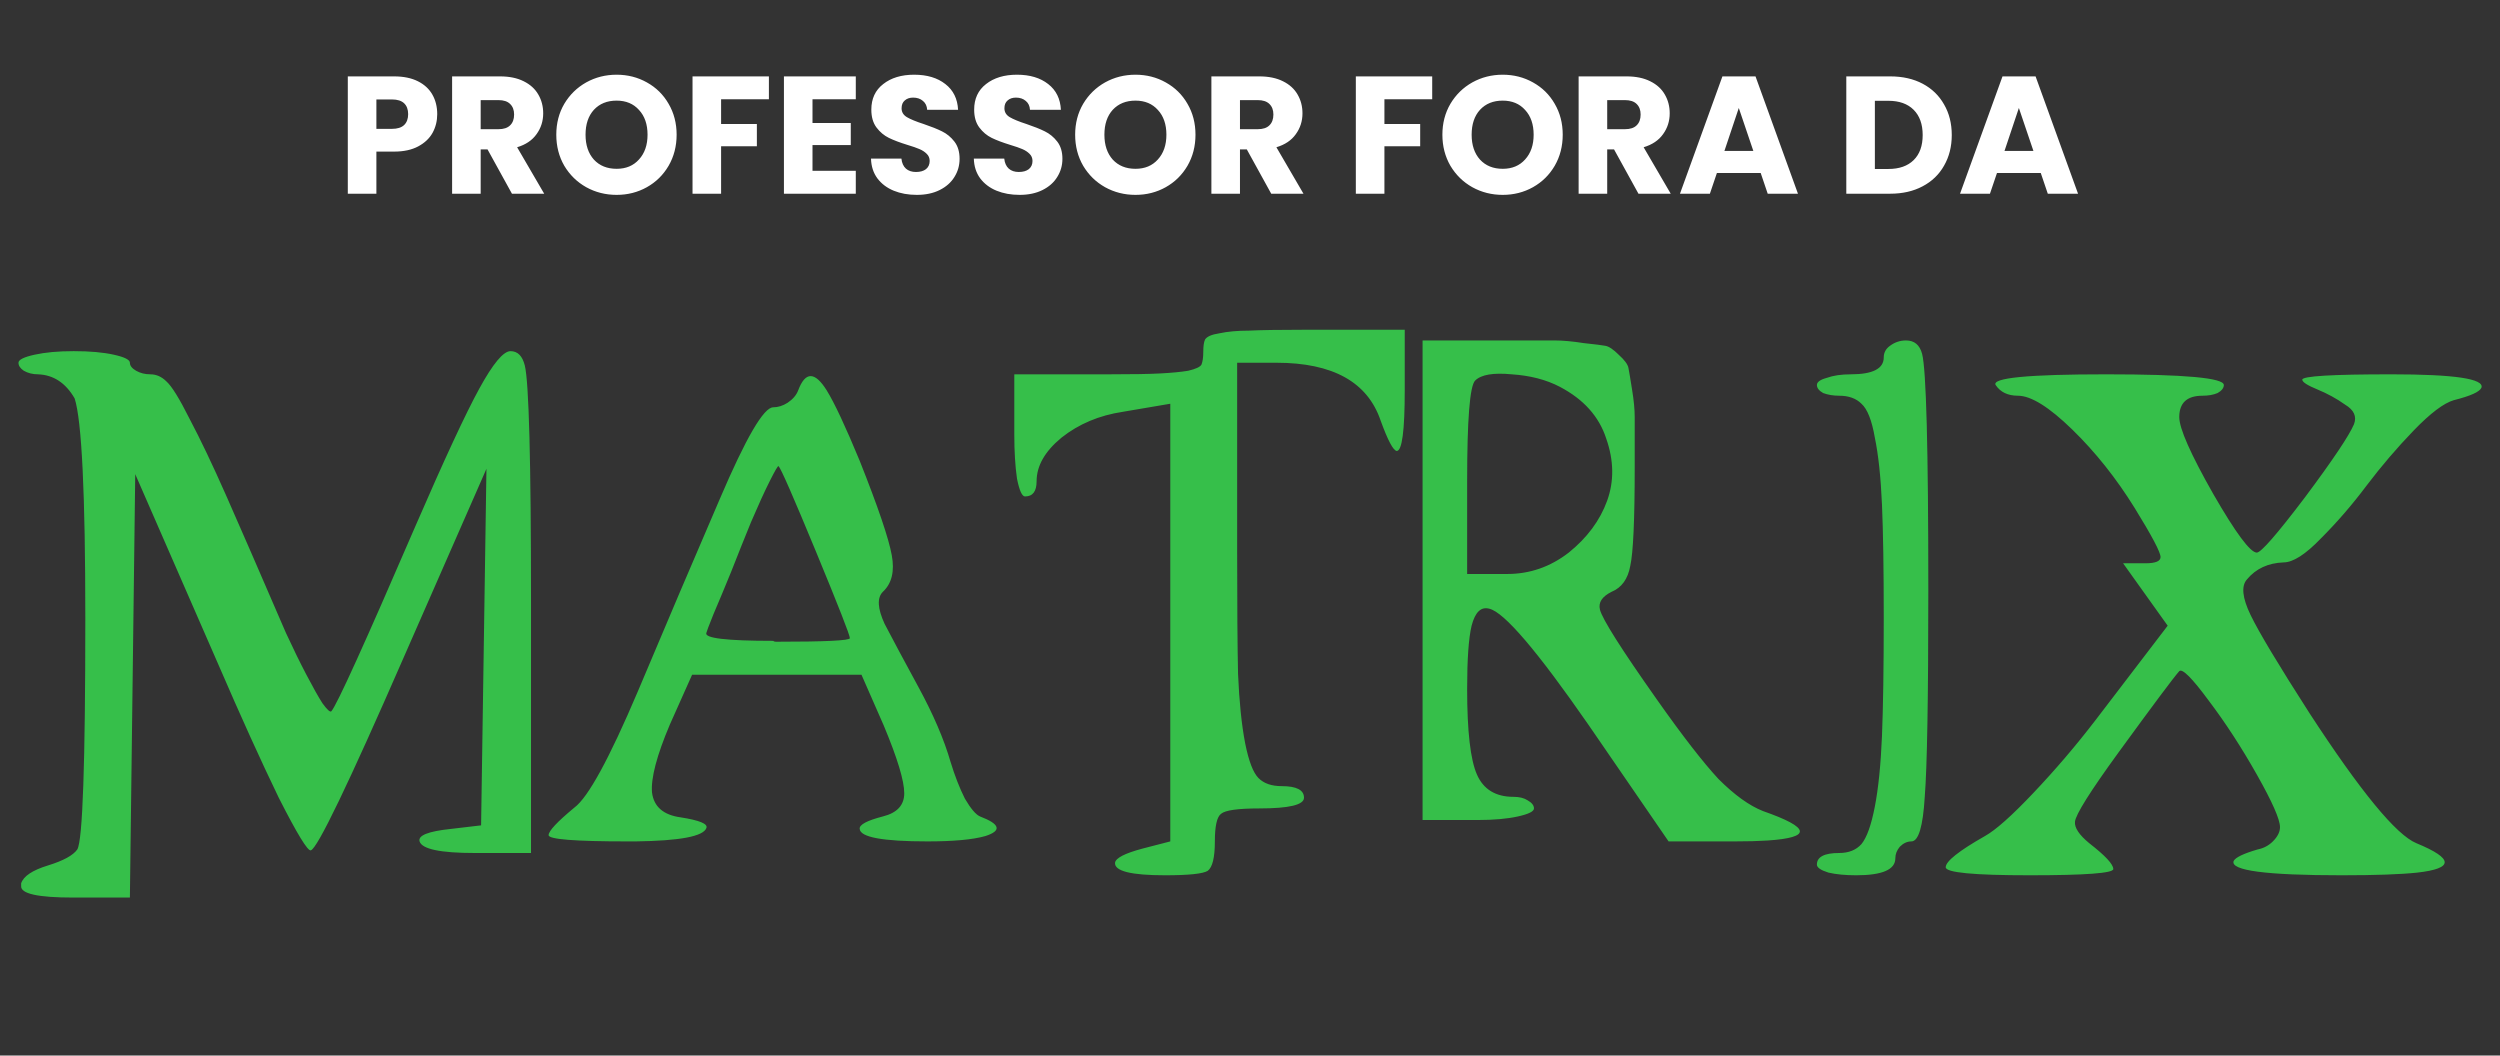 <svg width="180" height="76" viewBox="0 0 180 76" fill="none" xmlns="http://www.w3.org/2000/svg">
<rect x="0" y="0" width="180" height="76" fill="#333333" stroke="none"/>
<path d="M31.48 8.219C31.48 8.709 31.368 9.158 31.143 9.567C30.919 9.968 30.574 10.293 30.108 10.542C29.643 10.79 29.066 10.915 28.376 10.915H27.1V13.947H25.042V5.5H28.376C29.05 5.5 29.619 5.616 30.084 5.849C30.55 6.081 30.899 6.402 31.131 6.811C31.364 7.22 31.48 7.69 31.48 8.219ZM28.219 9.278C28.612 9.278 28.905 9.186 29.098 9.001C29.29 8.817 29.387 8.556 29.387 8.219C29.387 7.882 29.29 7.622 29.098 7.437C28.905 7.253 28.612 7.16 28.219 7.16H27.1V9.278H28.219ZM36.86 13.947L35.103 10.758H34.609V13.947H32.552V5.5H36.005C36.671 5.5 37.237 5.616 37.702 5.849C38.175 6.081 38.528 6.402 38.761 6.811C38.994 7.212 39.11 7.662 39.11 8.159C39.11 8.721 38.95 9.222 38.629 9.663C38.316 10.104 37.85 10.417 37.233 10.602L39.182 13.947H36.86ZM34.609 9.302H35.885C36.262 9.302 36.543 9.21 36.727 9.026C36.92 8.841 37.016 8.58 37.016 8.243C37.016 7.922 36.92 7.67 36.727 7.485C36.543 7.301 36.262 7.208 35.885 7.208H34.609V9.302ZM44.397 14.031C43.603 14.031 42.873 13.847 42.207 13.478C41.549 13.109 41.023 12.595 40.63 11.938C40.245 11.272 40.053 10.526 40.053 9.699C40.053 8.873 40.245 8.131 40.63 7.473C41.023 6.815 41.549 6.302 42.207 5.933C42.873 5.564 43.603 5.379 44.397 5.379C45.191 5.379 45.917 5.564 46.575 5.933C47.241 6.302 47.762 6.815 48.139 7.473C48.524 8.131 48.717 8.873 48.717 9.699C48.717 10.526 48.524 11.272 48.139 11.938C47.754 12.595 47.233 13.109 46.575 13.478C45.917 13.847 45.191 14.031 44.397 14.031ZM44.397 12.154C45.071 12.154 45.608 11.93 46.009 11.48C46.419 11.031 46.623 10.438 46.623 9.699C46.623 8.953 46.419 8.36 46.009 7.918C45.608 7.469 45.071 7.245 44.397 7.245C43.715 7.245 43.169 7.465 42.76 7.906C42.359 8.348 42.159 8.945 42.159 9.699C42.159 10.445 42.359 11.043 42.76 11.492C43.169 11.934 43.715 12.154 44.397 12.154ZM55.361 5.5V7.148H51.919V8.929H54.495V10.53H51.919V13.947H49.862V5.5H55.361ZM58.5 7.148V8.857H61.256V10.445H58.5V12.299H61.617V13.947H56.443V5.5H61.617V7.148H58.5ZM66.01 14.031C65.392 14.031 64.838 13.931 64.349 13.731C63.859 13.53 63.466 13.233 63.17 12.84C62.881 12.447 62.728 11.974 62.712 11.42H64.902C64.934 11.733 65.043 11.974 65.227 12.142C65.412 12.303 65.653 12.383 65.949 12.383C66.254 12.383 66.495 12.315 66.671 12.178C66.848 12.034 66.936 11.837 66.936 11.589C66.936 11.38 66.864 11.208 66.719 11.071C66.583 10.935 66.411 10.822 66.202 10.734C66.001 10.646 65.713 10.546 65.336 10.433C64.79 10.265 64.345 10.097 64 9.928C63.655 9.76 63.358 9.511 63.109 9.182C62.861 8.853 62.736 8.424 62.736 7.894C62.736 7.108 63.021 6.494 63.591 6.053C64.16 5.604 64.902 5.379 65.817 5.379C66.748 5.379 67.498 5.604 68.067 6.053C68.637 6.494 68.942 7.112 68.982 7.906H66.756C66.74 7.634 66.639 7.421 66.455 7.269C66.27 7.108 66.034 7.028 65.745 7.028C65.496 7.028 65.296 7.096 65.143 7.233C64.991 7.361 64.914 7.549 64.914 7.798C64.914 8.071 65.043 8.283 65.299 8.436C65.556 8.588 65.957 8.753 66.503 8.929C67.048 9.114 67.49 9.29 67.827 9.459C68.171 9.627 68.468 9.872 68.717 10.193C68.966 10.514 69.09 10.927 69.09 11.432C69.09 11.914 68.966 12.351 68.717 12.744C68.476 13.137 68.123 13.45 67.658 13.682C67.193 13.915 66.643 14.031 66.01 14.031ZM73.413 14.031C72.795 14.031 72.242 13.931 71.752 13.731C71.263 13.53 70.87 13.233 70.573 12.84C70.284 12.447 70.132 11.974 70.116 11.42H72.306C72.338 11.733 72.446 11.974 72.631 12.142C72.815 12.303 73.056 12.383 73.353 12.383C73.658 12.383 73.898 12.315 74.075 12.178C74.251 12.034 74.34 11.837 74.34 11.589C74.34 11.38 74.267 11.208 74.123 11.071C73.987 10.935 73.814 10.822 73.606 10.734C73.405 10.646 73.116 10.546 72.739 10.433C72.194 10.265 71.748 10.097 71.403 9.928C71.058 9.76 70.762 9.511 70.513 9.182C70.264 8.853 70.14 8.424 70.14 7.894C70.14 7.108 70.425 6.494 70.994 6.053C71.564 5.604 72.306 5.379 73.221 5.379C74.151 5.379 74.901 5.604 75.471 6.053C76.04 6.494 76.345 7.112 76.385 7.906H74.159C74.143 7.634 74.043 7.421 73.858 7.269C73.674 7.108 73.437 7.028 73.148 7.028C72.9 7.028 72.699 7.096 72.547 7.233C72.394 7.361 72.318 7.549 72.318 7.798C72.318 8.071 72.446 8.283 72.703 8.436C72.96 8.588 73.361 8.753 73.906 8.929C74.452 9.114 74.893 9.29 75.23 9.459C75.575 9.627 75.872 9.872 76.121 10.193C76.369 10.514 76.494 10.927 76.494 11.432C76.494 11.914 76.369 12.351 76.121 12.744C75.88 13.137 75.527 13.45 75.062 13.682C74.596 13.915 74.047 14.031 73.413 14.031ZM81.755 14.031C80.961 14.031 80.231 13.847 79.565 13.478C78.907 13.109 78.382 12.595 77.989 11.938C77.603 11.272 77.411 10.526 77.411 9.699C77.411 8.873 77.603 8.131 77.989 7.473C78.382 6.815 78.907 6.302 79.565 5.933C80.231 5.564 80.961 5.379 81.755 5.379C82.549 5.379 83.275 5.564 83.933 5.933C84.599 6.302 85.121 6.815 85.498 7.473C85.883 8.131 86.075 8.873 86.075 9.699C86.075 10.526 85.883 11.272 85.498 11.938C85.112 12.595 84.591 13.109 83.933 13.478C83.275 13.847 82.549 14.031 81.755 14.031ZM81.755 12.154C82.429 12.154 82.966 11.93 83.368 11.48C83.777 11.031 83.981 10.438 83.981 9.699C83.981 8.953 83.777 8.36 83.368 7.918C82.966 7.469 82.429 7.245 81.755 7.245C81.073 7.245 80.528 7.465 80.118 7.906C79.717 8.348 79.517 8.945 79.517 9.699C79.517 10.445 79.717 11.043 80.118 11.492C80.528 11.934 81.073 12.154 81.755 12.154ZM91.528 13.947L89.771 10.758H89.278V13.947H87.22V5.5H90.674C91.34 5.5 91.905 5.616 92.37 5.849C92.844 6.081 93.197 6.402 93.429 6.811C93.662 7.212 93.778 7.662 93.778 8.159C93.778 8.721 93.618 9.222 93.297 9.663C92.984 10.104 92.519 10.417 91.901 10.602L93.85 13.947H91.528ZM89.278 9.302H90.553C90.93 9.302 91.211 9.21 91.396 9.026C91.588 8.841 91.684 8.58 91.684 8.243C91.684 7.922 91.588 7.67 91.396 7.485C91.211 7.301 90.93 7.208 90.553 7.208H89.278V9.302ZM103.119 5.5V7.148H99.678V8.929H102.253V10.53H99.678V13.947H97.62V5.5H103.119ZM108.196 14.031C107.402 14.031 106.672 13.847 106.006 13.478C105.348 13.109 104.823 12.595 104.43 11.938C104.045 11.272 103.852 10.526 103.852 9.699C103.852 8.873 104.045 8.131 104.43 7.473C104.823 6.815 105.348 6.302 106.006 5.933C106.672 5.564 107.402 5.379 108.196 5.379C108.99 5.379 109.716 5.564 110.374 5.933C111.04 6.302 111.562 6.815 111.939 7.473C112.324 8.131 112.516 8.873 112.516 9.699C112.516 10.526 112.324 11.272 111.939 11.938C111.554 12.595 111.032 13.109 110.374 13.478C109.716 13.847 108.99 14.031 108.196 14.031ZM108.196 12.154C108.87 12.154 109.408 11.93 109.809 11.48C110.218 11.031 110.422 10.438 110.422 9.699C110.422 8.953 110.218 8.36 109.809 7.918C109.408 7.469 108.87 7.245 108.196 7.245C107.514 7.245 106.969 7.465 106.56 7.906C106.158 8.348 105.958 8.945 105.958 9.699C105.958 10.445 106.158 11.043 106.56 11.492C106.969 11.934 107.514 12.154 108.196 12.154ZM117.969 13.947L116.212 10.758H115.719V13.947H113.661V5.5H117.115C117.781 5.5 118.346 5.616 118.811 5.849C119.285 6.081 119.638 6.402 119.87 6.811C120.103 7.212 120.219 7.662 120.219 8.159C120.219 8.721 120.059 9.222 119.738 9.663C119.425 10.104 118.96 10.417 118.342 10.602L120.292 13.947H117.969ZM115.719 9.302H116.994C117.371 9.302 117.652 9.21 117.837 9.026C118.029 8.841 118.125 8.58 118.125 8.243C118.125 7.922 118.029 7.67 117.837 7.485C117.652 7.301 117.371 7.208 116.994 7.208H115.719V9.302ZM126.77 12.455H123.617L123.112 13.947H120.958L124.014 5.5H126.397L129.453 13.947H127.275L126.77 12.455ZM126.24 10.867L125.193 7.774L124.158 10.867H126.24ZM136.098 5.5C136.989 5.5 137.767 5.676 138.433 6.029C139.099 6.382 139.612 6.88 139.973 7.521C140.342 8.155 140.527 8.889 140.527 9.723C140.527 10.55 140.342 11.284 139.973 11.926C139.612 12.567 139.095 13.065 138.421 13.418C137.755 13.771 136.981 13.947 136.098 13.947H132.934V5.5H136.098ZM135.966 12.166C136.744 12.166 137.35 11.954 137.783 11.528C138.216 11.103 138.433 10.502 138.433 9.723C138.433 8.945 138.216 8.34 137.783 7.906C137.35 7.473 136.744 7.257 135.966 7.257H134.991V12.166H135.966ZM146.935 12.455H143.783L143.277 13.947H141.123L144.18 5.5H146.562L149.619 13.947H147.441L146.935 12.455ZM146.406 10.867L145.359 7.774L144.324 10.867H146.406Z" fill="white"/>
<path d="M1.715 26.695C1.458 26.523 1.33 26.331 1.33 26.117C1.33 25.903 1.715 25.71 2.485 25.539C3.255 25.368 4.196 25.283 5.309 25.283C6.464 25.283 7.427 25.368 8.197 25.539C8.967 25.71 9.352 25.903 9.352 26.117C9.352 26.331 9.502 26.523 9.801 26.695C10.101 26.866 10.443 26.951 10.828 26.951C11.256 26.951 11.641 27.122 11.984 27.465C12.369 27.807 12.925 28.706 13.652 30.16C14.422 31.615 15.3 33.455 16.284 35.68C17.268 37.904 18.701 41.199 20.584 45.563C21.097 46.676 21.589 47.681 22.06 48.58C22.53 49.478 22.915 50.163 23.215 50.633C23.557 51.104 23.771 51.297 23.857 51.211C24.242 50.783 26.253 46.355 29.89 37.926C31.986 33.091 33.526 29.775 34.511 27.978C35.495 26.181 36.243 25.283 36.757 25.283C37.27 25.283 37.612 25.625 37.784 26.309C38.083 27.508 38.233 33.198 38.233 43.381V61.416H34.19C31.708 61.416 30.382 61.137 30.21 60.581C30.082 60.153 30.831 59.854 32.457 59.683L34.639 59.426L35.024 33.754L29.055 47.36C25.076 56.474 22.851 61.095 22.381 61.223C22.167 61.309 21.396 60.046 20.07 57.436C18.787 54.784 17.332 51.575 15.706 47.81L9.737 34.139L9.352 64.624H5.245C2.72 64.624 1.48 64.346 1.522 63.79C1.522 63.747 1.522 63.683 1.522 63.598C1.693 63.084 2.335 62.656 3.448 62.314C4.56 61.972 5.266 61.587 5.566 61.159C5.951 60.517 6.143 54.976 6.143 44.536C6.143 35.551 5.887 30.267 5.373 28.684C4.731 27.572 3.854 26.994 2.742 26.951C2.357 26.951 2.014 26.866 1.715 26.695ZM57.469 28.107C57.983 26.737 58.667 26.737 59.523 28.107C60.079 29.005 60.871 30.695 61.898 33.177C63.224 36.514 63.994 38.782 64.208 39.98C64.422 41.135 64.208 42.012 63.566 42.611C63.138 43.039 63.181 43.809 63.694 44.922C64.251 45.991 65.064 47.51 66.133 49.478C67.203 51.446 67.973 53.243 68.444 54.869C68.743 55.853 69.086 56.73 69.471 57.501C69.898 58.228 70.262 58.656 70.562 58.784C72.016 59.34 72.145 59.811 70.947 60.196C70.048 60.453 68.658 60.581 66.775 60.581C63.566 60.581 61.94 60.282 61.898 59.683C61.855 59.383 62.411 59.084 63.566 58.784C64.593 58.528 65.106 57.971 65.106 57.115C65.106 56.217 64.614 54.591 63.63 52.238L62.026 48.58H49.832L48.227 52.174C47.286 54.399 46.858 56.025 46.944 57.051C47.072 58.078 47.757 58.677 48.998 58.848C50.367 59.062 50.987 59.319 50.859 59.618C50.645 60.218 48.955 60.538 45.788 60.581C45.575 60.581 45.361 60.581 45.147 60.581C41.382 60.581 39.499 60.431 39.499 60.132C39.499 59.833 40.119 59.169 41.36 58.142C42.344 57.415 43.863 54.634 45.917 49.799C47.971 44.922 49.939 40.301 51.821 35.936C53.704 31.529 54.987 29.326 55.672 29.326C56.014 29.326 56.357 29.219 56.699 29.005C57.084 28.748 57.341 28.449 57.469 28.107ZM55.865 46.205C59.416 46.205 61.191 46.12 61.191 45.948C61.191 45.734 60.379 43.659 58.753 39.723C57.127 35.787 56.228 33.733 56.057 33.562C56.014 33.519 55.8 33.883 55.415 34.653C55.03 35.423 54.581 36.407 54.068 37.605C53.597 38.76 53.126 39.937 52.656 41.135C52.185 42.29 51.757 43.317 51.372 44.215C51.03 45.071 50.859 45.52 50.859 45.563C50.688 45.948 52.292 46.141 55.672 46.141C55.715 46.184 55.779 46.205 55.865 46.205ZM86.508 26.245C86.593 26.031 86.636 25.732 86.636 25.347C86.636 24.919 86.679 24.619 86.764 24.448C86.893 24.234 87.235 24.085 87.791 23.999C88.39 23.871 89.096 23.806 89.909 23.806C90.765 23.764 92.091 23.742 93.888 23.742H101.141V28.107C101.141 31.016 100.948 32.471 100.563 32.471C100.306 32.428 99.921 31.701 99.408 30.289C98.466 27.508 95.963 26.117 91.899 26.117H89.075V39.851C89.075 43.574 89.096 46.462 89.139 48.516C89.225 50.526 89.396 52.195 89.653 53.522C89.909 54.805 90.23 55.639 90.615 56.025C91 56.41 91.556 56.602 92.284 56.602C93.353 56.602 93.888 56.88 93.888 57.436C93.888 57.95 92.819 58.207 90.679 58.207C89.139 58.207 88.219 58.335 87.92 58.592C87.62 58.806 87.47 59.469 87.47 60.581C87.47 61.736 87.299 62.442 86.957 62.699C86.615 62.913 85.588 63.02 83.876 63.02C81.438 63.02 80.24 62.721 80.282 62.121C80.325 61.779 80.988 61.437 82.272 61.095L84.261 60.581V29.069L80.86 29.647C79.148 29.904 77.672 30.524 76.432 31.508C75.234 32.492 74.635 33.54 74.635 34.653C74.635 35.38 74.356 35.744 73.8 35.744C73.586 35.744 73.394 35.316 73.223 34.46C73.094 33.562 73.03 32.514 73.03 31.316V26.951H79.833C81.544 26.951 82.785 26.93 83.555 26.887C84.368 26.844 85.032 26.78 85.545 26.695C86.101 26.566 86.422 26.416 86.508 26.245ZM102.425 59.041V24.512H108.201C108.415 24.512 108.714 24.512 109.099 24.512C110.426 24.512 111.367 24.512 111.923 24.512C112.522 24.512 113.228 24.577 114.041 24.705C114.854 24.791 115.368 24.855 115.581 24.898C115.838 24.94 116.159 25.154 116.544 25.539C116.972 25.924 117.207 26.245 117.25 26.502C117.293 26.716 117.378 27.229 117.507 28.042C117.635 28.812 117.699 29.476 117.699 30.032C117.699 30.588 117.699 31.508 117.699 32.792C117.699 33.177 117.699 33.455 117.699 33.626C117.699 37.434 117.592 39.809 117.378 40.75C117.207 41.691 116.758 42.312 116.031 42.611C115.346 42.953 115.068 43.381 115.196 43.895C115.368 44.579 116.737 46.74 119.304 50.377C121.144 52.987 122.62 54.891 123.732 56.089C124.887 57.244 125.957 58.014 126.941 58.399C130.364 59.597 130.471 60.303 127.262 60.517C126.62 60.56 125.829 60.581 124.887 60.581H120.138L114.362 52.174C110.682 46.868 108.308 44.087 107.238 43.83C106.639 43.659 106.211 44.066 105.955 45.05C105.741 45.948 105.634 47.467 105.634 49.607C105.634 52.644 105.869 54.698 106.34 55.768C106.81 56.837 107.687 57.372 108.971 57.372C109.399 57.372 109.741 57.458 109.998 57.629C110.297 57.8 110.447 57.993 110.447 58.207C110.447 58.42 110.062 58.613 109.292 58.784C108.522 58.955 107.559 59.041 106.404 59.041H102.425ZM112.308 27.85C111.324 27.336 110.169 27.037 108.843 26.951C107.516 26.823 106.639 26.973 106.211 27.401C105.826 27.786 105.634 30.203 105.634 34.653V41.327H108.522C110.148 41.327 111.624 40.814 112.95 39.787C114.276 38.718 115.196 37.477 115.71 36.065C116.223 34.653 116.202 33.155 115.646 31.572C115.132 29.989 114.02 28.748 112.308 27.85ZM135.63 25.732C135.63 25.39 135.78 25.111 136.079 24.898C136.422 24.641 136.807 24.512 137.234 24.512C137.833 24.512 138.219 24.833 138.39 25.475C138.689 26.588 138.839 32.278 138.839 42.547C138.839 50.291 138.753 55.233 138.582 57.372C138.454 59.512 138.133 60.581 137.62 60.581C137.32 60.581 137.042 60.71 136.785 60.966C136.571 61.223 136.464 61.501 136.464 61.801C136.464 62.614 135.523 63.02 133.64 63.02C132.87 63.02 132.207 62.956 131.651 62.828C131.095 62.656 130.817 62.464 130.817 62.25C130.817 61.694 131.351 61.416 132.421 61.416C133.106 61.416 133.64 61.202 134.025 60.774C134.411 60.303 134.731 59.405 134.988 58.078C135.245 56.752 135.416 55.062 135.502 53.008C135.587 50.911 135.63 48.066 135.63 44.472C135.63 40.964 135.587 38.247 135.502 36.322C135.416 34.353 135.245 32.749 134.988 31.508C134.774 30.267 134.453 29.454 134.025 29.069C133.64 28.684 133.106 28.492 132.421 28.492C131.993 28.492 131.608 28.427 131.266 28.299C130.966 28.128 130.817 27.935 130.817 27.721C130.817 27.508 131.052 27.336 131.522 27.208C131.993 27.037 132.571 26.951 133.255 26.951C134.838 26.951 135.63 26.545 135.63 25.732ZM145.291 28.492C144.564 28.492 144.029 28.235 143.686 27.721C143.387 27.208 146.04 26.951 151.645 26.951C157.292 26.951 160.116 27.208 160.116 27.721C160.116 27.935 159.967 28.128 159.667 28.299C159.368 28.427 159.004 28.492 158.576 28.492C157.464 28.492 156.907 29.005 156.907 30.032C156.907 30.845 157.72 32.685 159.346 35.551C160.972 38.375 162.02 39.787 162.491 39.787C162.791 39.787 163.946 38.461 165.957 35.808C167.968 33.112 169.144 31.358 169.487 30.545C169.7 29.989 169.487 29.518 168.845 29.133C168.246 28.706 167.583 28.342 166.855 28.042C166.128 27.743 165.764 27.508 165.764 27.336C165.764 27.08 167.903 26.951 172.182 26.951C176.717 26.951 178.878 27.272 178.664 27.914C178.536 28.213 177.873 28.513 176.675 28.812C175.947 29.026 174.985 29.754 173.787 30.995C172.589 32.235 171.455 33.562 170.385 34.974C169.358 36.343 168.267 37.605 167.112 38.76C165.999 39.916 165.101 40.493 164.416 40.493C163.304 40.536 162.427 40.942 161.785 41.712C161.357 42.183 161.443 43.039 162.042 44.28C162.641 45.52 164.053 47.874 166.278 51.339C169.957 56.987 172.524 60.111 173.979 60.71C176.675 61.822 176.696 62.528 174.043 62.828C172.845 62.956 171.027 63.02 168.588 63.02C163.154 63.02 160.566 62.678 160.822 61.993C160.951 61.736 161.528 61.458 162.555 61.159C162.983 61.073 163.347 60.881 163.646 60.581C163.989 60.239 164.16 59.897 164.16 59.554C164.16 58.998 163.603 57.736 162.491 55.768C161.379 53.8 160.223 52.024 159.025 50.441C157.827 48.815 157.121 48.109 156.907 48.323C156.522 48.751 155.068 50.698 152.543 54.163C150.489 56.987 149.441 58.656 149.398 59.169C149.356 59.597 149.698 60.111 150.425 60.71C151.581 61.608 152.158 62.228 152.158 62.571C152.158 62.87 150.147 63.02 146.125 63.02C142.103 63.02 140.092 62.828 140.092 62.442C140.092 62.015 141.034 61.266 142.916 60.196C143.686 59.768 144.842 58.741 146.382 57.115C147.965 55.447 149.463 53.693 150.875 51.853L156.073 45.05L152.864 40.557H154.469C155.196 40.557 155.56 40.407 155.56 40.108C155.56 39.766 154.939 38.589 153.698 36.578C152.372 34.439 150.875 32.556 149.206 30.93C147.537 29.305 146.232 28.492 145.291 28.492Z" fill="#36BF4A"/>
</svg>
